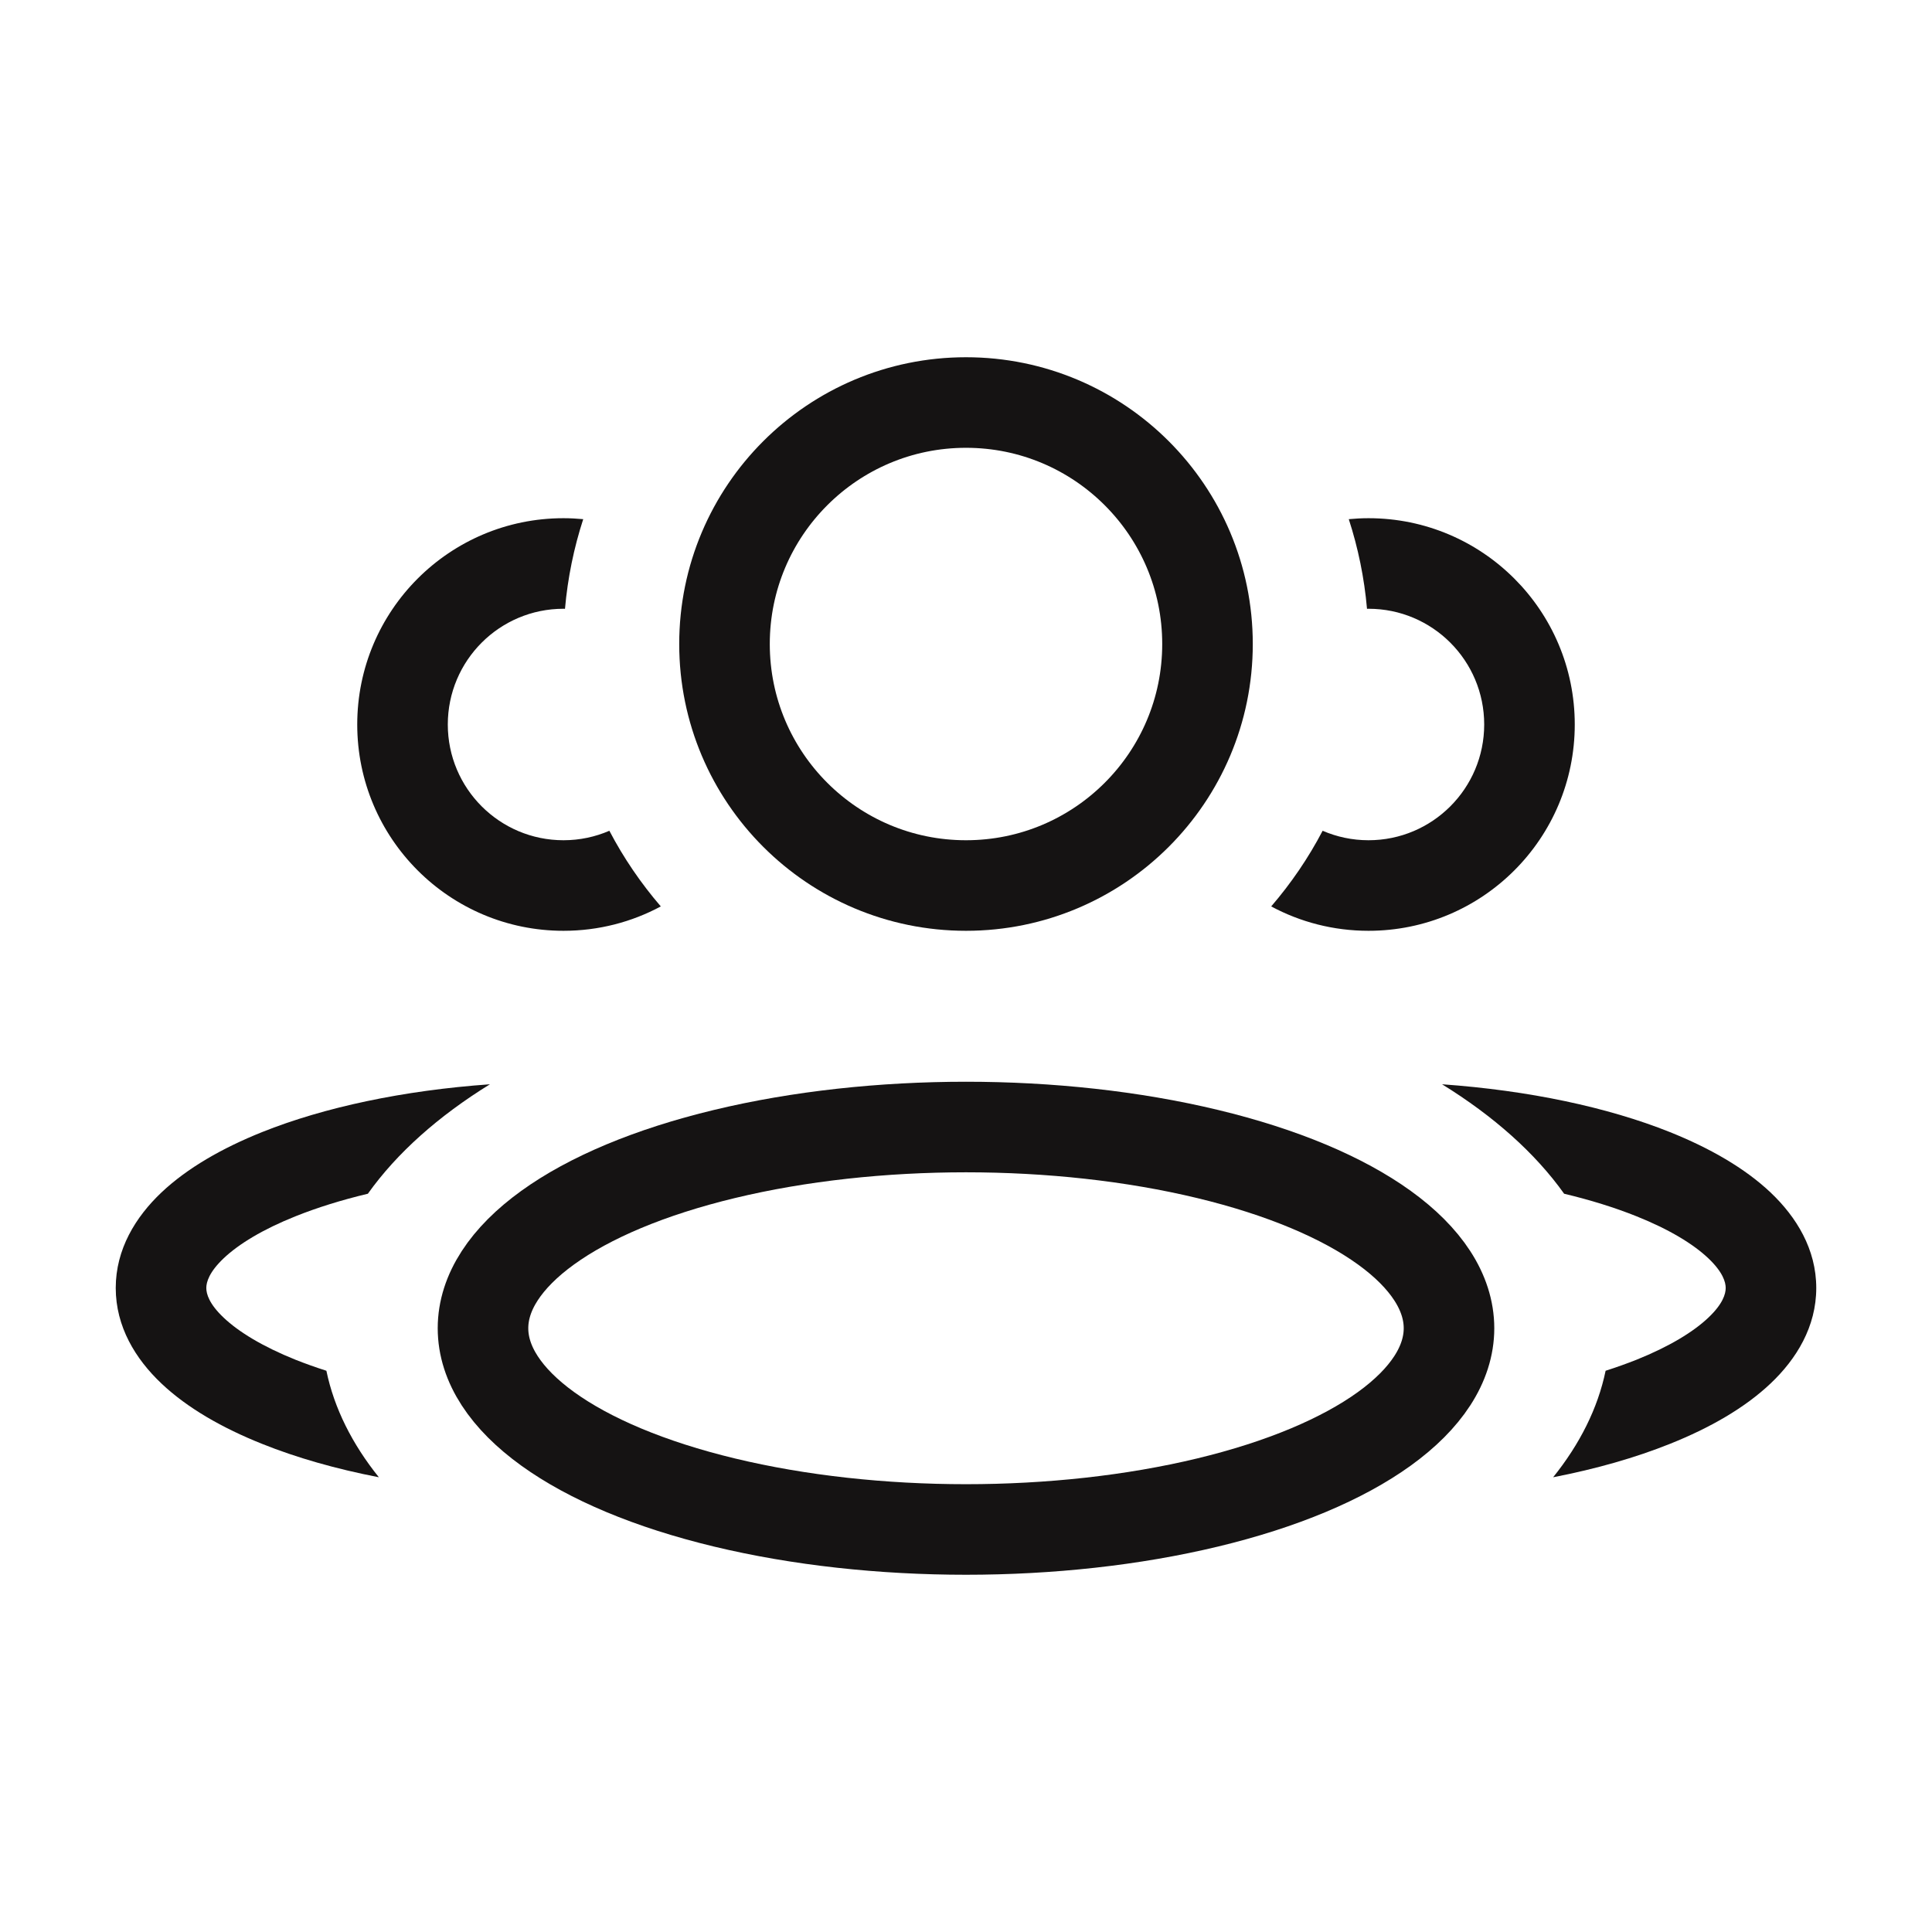 <svg width="32" height="32" viewBox="0 0 32 32" fill="none" xmlns="http://www.w3.org/2000/svg">
<ellipse cx="16" cy="22" rx="8" ry="3.333" stroke="#151313" stroke-width="1.5" stroke-linejoin="round"/>
<circle cx="16" cy="10.667" r="4" stroke="#151313" stroke-width="1.5" stroke-linejoin="round"/>
<path fill-rule="evenodd" clip-rule="evenodd" d="M8.115 17.959C6.678 18.061 5.371 18.339 4.341 18.751C3.685 19.014 3.104 19.345 2.675 19.75C2.244 20.158 1.917 20.692 1.917 21.333C1.917 21.974 2.244 22.509 2.675 22.916C3.104 23.322 3.685 23.653 4.341 23.915C4.909 24.143 5.562 24.33 6.275 24.468C5.834 23.919 5.535 23.326 5.406 22.704C5.227 22.647 5.058 22.586 4.898 22.523C4.347 22.302 3.951 22.058 3.706 21.826C3.462 21.596 3.417 21.429 3.417 21.333C3.417 21.238 3.462 21.071 3.706 20.84C3.951 20.608 4.347 20.364 4.898 20.144C5.251 20.003 5.652 19.877 6.093 19.772C6.572 19.099 7.261 18.486 8.115 17.959Z" fill="#151313"/>
<path fill-rule="evenodd" clip-rule="evenodd" d="M26.594 22.704C26.465 23.326 26.166 23.919 25.725 24.468C26.438 24.33 27.09 24.143 27.659 23.915C28.315 23.653 28.896 23.322 29.325 22.916C29.756 22.509 30.083 21.974 30.083 21.333C30.083 20.692 29.756 20.158 29.325 19.75C28.896 19.345 28.315 19.014 27.659 18.751C26.629 18.339 25.322 18.061 23.885 17.959C24.739 18.486 25.428 19.099 25.907 19.772C26.348 19.877 26.749 20.003 27.102 20.144C27.653 20.364 28.049 20.608 28.294 20.84C28.538 21.071 28.583 21.238 28.583 21.333C28.583 21.429 28.538 21.596 28.294 21.826C28.049 22.058 27.653 22.302 27.102 22.523C26.942 22.586 26.773 22.647 26.594 22.704Z" fill="#151313"/>
<path fill-rule="evenodd" clip-rule="evenodd" d="M21.907 13.76C21.671 14.211 21.384 14.631 21.055 15.013C21.535 15.271 22.084 15.417 22.667 15.417C24.554 15.417 26.083 13.887 26.083 12C26.083 10.113 24.554 8.583 22.667 8.583C22.556 8.583 22.447 8.589 22.34 8.599C22.494 9.073 22.597 9.57 22.642 10.084C22.65 10.083 22.658 10.083 22.667 10.083C23.725 10.083 24.583 10.941 24.583 12C24.583 13.059 23.725 13.917 22.667 13.917C22.397 13.917 22.14 13.861 21.907 13.76Z" fill="#151313"/>
<path fill-rule="evenodd" clip-rule="evenodd" d="M9.66 8.599C9.553 8.589 9.444 8.583 9.333 8.583C7.446 8.583 5.917 10.113 5.917 12C5.917 13.887 7.446 15.417 9.333 15.417C9.916 15.417 10.465 15.271 10.945 15.013C10.616 14.631 10.329 14.211 10.093 13.76C9.86 13.861 9.603 13.917 9.333 13.917C8.275 13.917 7.417 13.059 7.417 12C7.417 10.941 8.275 10.083 9.333 10.083C9.342 10.083 9.35 10.083 9.358 10.084C9.403 9.57 9.506 9.073 9.66 8.599Z" fill="#151313"/>
</svg>
